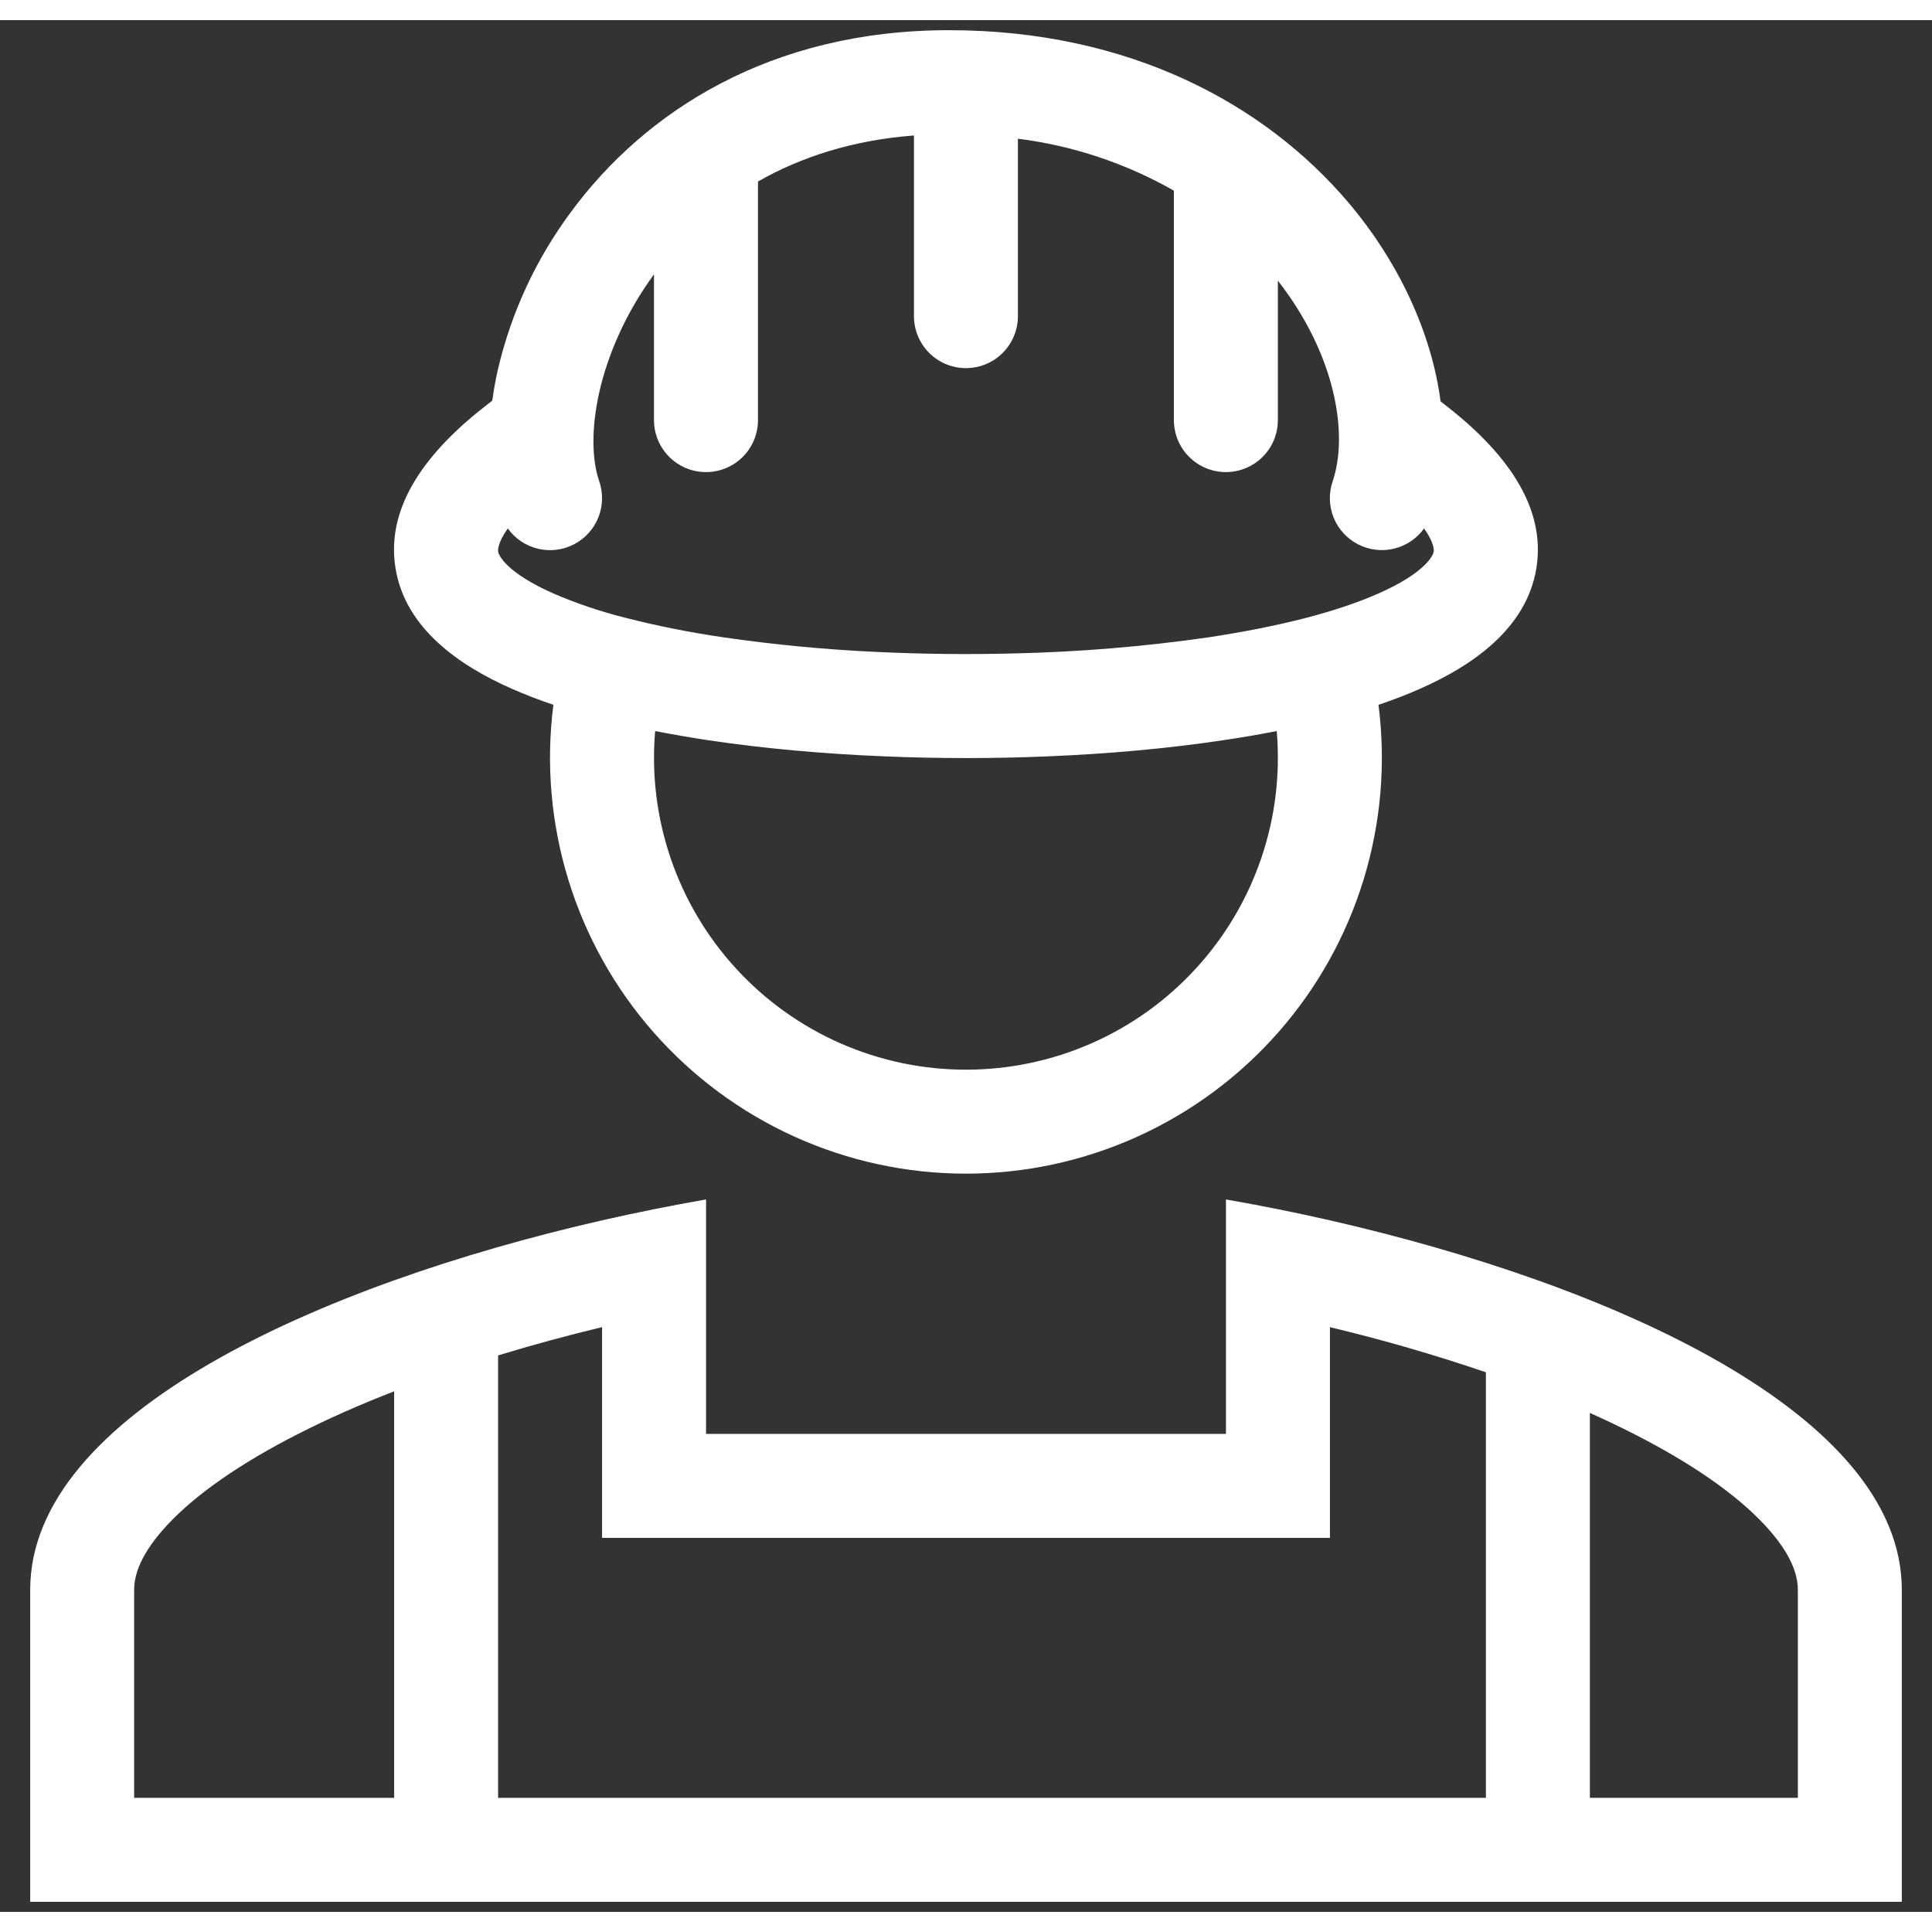 <svg width="300" height="300" viewBox="0 0 48 47" fill="none" xmlns="http://www.w3.org/2000/svg">
<rect x="0" y="0" width="48" height="47" fill="#333333" stroke="none"/>
<path fill-rule="evenodd" clip-rule="evenodd" d="M35.908 9.563L35.791 9.473C35.568 7.775 34.755 6.007 33.487 4.516C31.427 2.095 28.069 0.25 23.574 0.25C19.143 0.25 16.021 2.27 14.179 4.775C13.32 5.933 12.706 7.255 12.375 8.659C12.315 8.922 12.267 9.187 12.23 9.454L12.091 9.562C10.639 10.687 9.573 12.051 9.826 13.615C10.069 15.126 11.436 16.046 12.707 16.608C13.031 16.751 13.378 16.885 13.749 17.011C13.562 18.467 13.688 19.946 14.118 21.35C14.547 22.753 15.271 24.049 16.241 25.151C17.211 26.253 18.404 27.136 19.742 27.741C21.079 28.346 22.531 28.659 23.998 28.659C25.466 28.659 26.918 28.346 28.255 27.741C29.593 27.136 30.786 26.253 31.756 25.151C32.726 24.049 33.45 22.753 33.879 21.35C34.309 19.946 34.435 18.467 34.248 17.011C34.619 16.886 34.967 16.752 35.29 16.608C36.561 16.046 37.927 15.126 38.171 13.615C38.424 12.051 37.358 10.687 35.906 9.562M14.886 11.45C14.718 10.967 14.674 10.191 14.892 9.231C15.107 8.294 15.551 7.268 16.248 6.317V9.938C16.248 10.28 16.385 10.609 16.627 10.851C16.869 11.093 17.198 11.229 17.54 11.229C17.883 11.229 18.211 11.093 18.454 10.851C18.696 10.609 18.832 10.28 18.832 9.938V4.009C19.895 3.404 21.18 2.982 22.707 2.866V7.354C22.707 7.697 22.843 8.025 23.085 8.268C23.327 8.51 23.656 8.646 23.998 8.646C24.341 8.646 24.67 8.51 24.912 8.268C25.154 8.025 25.29 7.697 25.29 7.354V2.946C26.654 3.118 27.971 3.556 29.165 4.237V9.938C29.165 10.28 29.301 10.609 29.544 10.851C29.786 11.093 30.114 11.229 30.457 11.229C30.799 11.229 31.128 11.093 31.37 10.851C31.613 10.609 31.748 10.28 31.748 9.938V6.473C33.176 8.302 33.51 10.276 33.109 11.46C33.009 11.754 33.018 12.073 33.134 12.36C33.25 12.647 33.466 12.883 33.741 13.024C34.016 13.166 34.333 13.204 34.634 13.131C34.935 13.059 35.2 12.881 35.381 12.629C35.635 12.985 35.626 13.173 35.621 13.203C35.604 13.306 35.407 13.732 34.245 14.246C33.742 14.469 33.142 14.669 32.469 14.846L32.438 14.854C31.709 15.042 30.896 15.202 30.027 15.334C28.415 15.566 26.79 15.7 25.161 15.735C24.041 15.763 22.921 15.751 21.803 15.698C20.516 15.64 19.233 15.518 17.959 15.332C17.151 15.214 16.35 15.055 15.559 14.854L15.528 14.846C14.921 14.694 14.327 14.494 13.752 14.246C12.591 13.732 12.393 13.306 12.376 13.203C12.371 13.173 12.362 12.985 12.616 12.629C12.797 12.882 13.063 13.061 13.365 13.133C13.668 13.206 13.986 13.166 14.261 13.023C14.537 12.88 14.752 12.643 14.867 12.354C14.981 12.065 14.988 11.745 14.886 11.451M16.277 17.663C16.707 17.747 17.149 17.823 17.605 17.892C18.984 18.098 20.47 18.23 21.981 18.292C23.328 18.348 24.677 18.348 26.024 18.292C27.527 18.23 29.008 18.098 30.381 17.892C30.84 17.824 31.287 17.748 31.72 17.663C31.812 18.733 31.681 19.81 31.334 20.826C30.988 21.842 30.434 22.775 29.708 23.566C28.982 24.357 28.1 24.989 27.117 25.421C26.134 25.853 25.072 26.076 23.998 26.076C22.925 26.076 21.863 25.853 20.88 25.421C19.897 24.989 19.015 24.357 18.289 23.566C17.563 22.775 17.009 21.842 16.663 20.826C16.317 19.81 16.185 18.733 16.277 17.663Z" fill="white"/>
<path fill-rule="evenodd" clip-rule="evenodd" d="M30.458 29.3C31.308 29.448 32.174 29.621 33.042 29.819C40.072 31.424 47.25 34.634 47.25 39V46.75H0.75V39C0.75 34.634 7.928 31.424 14.958 29.819C15.815 29.624 16.676 29.451 17.542 29.3V35.125H30.458V29.3ZM12.375 33.175C13.22 32.916 14.086 32.682 14.958 32.472V37.708H33.042V32.473C34.35 32.785 35.643 33.16 36.917 33.594V44.167H39.5V34.604C39.875 34.772 40.236 34.943 40.582 35.12C42.051 35.866 43.14 36.636 43.83 37.373C44.508 38.096 44.667 38.629 44.667 39V44.167H3.333V39C3.333 38.629 3.492 38.096 4.17 37.373C4.86 36.636 5.949 35.866 7.418 35.12C8.153 34.745 8.95 34.394 9.792 34.067V44.167H12.375V33.175Z" fill="white"/>
</svg>
